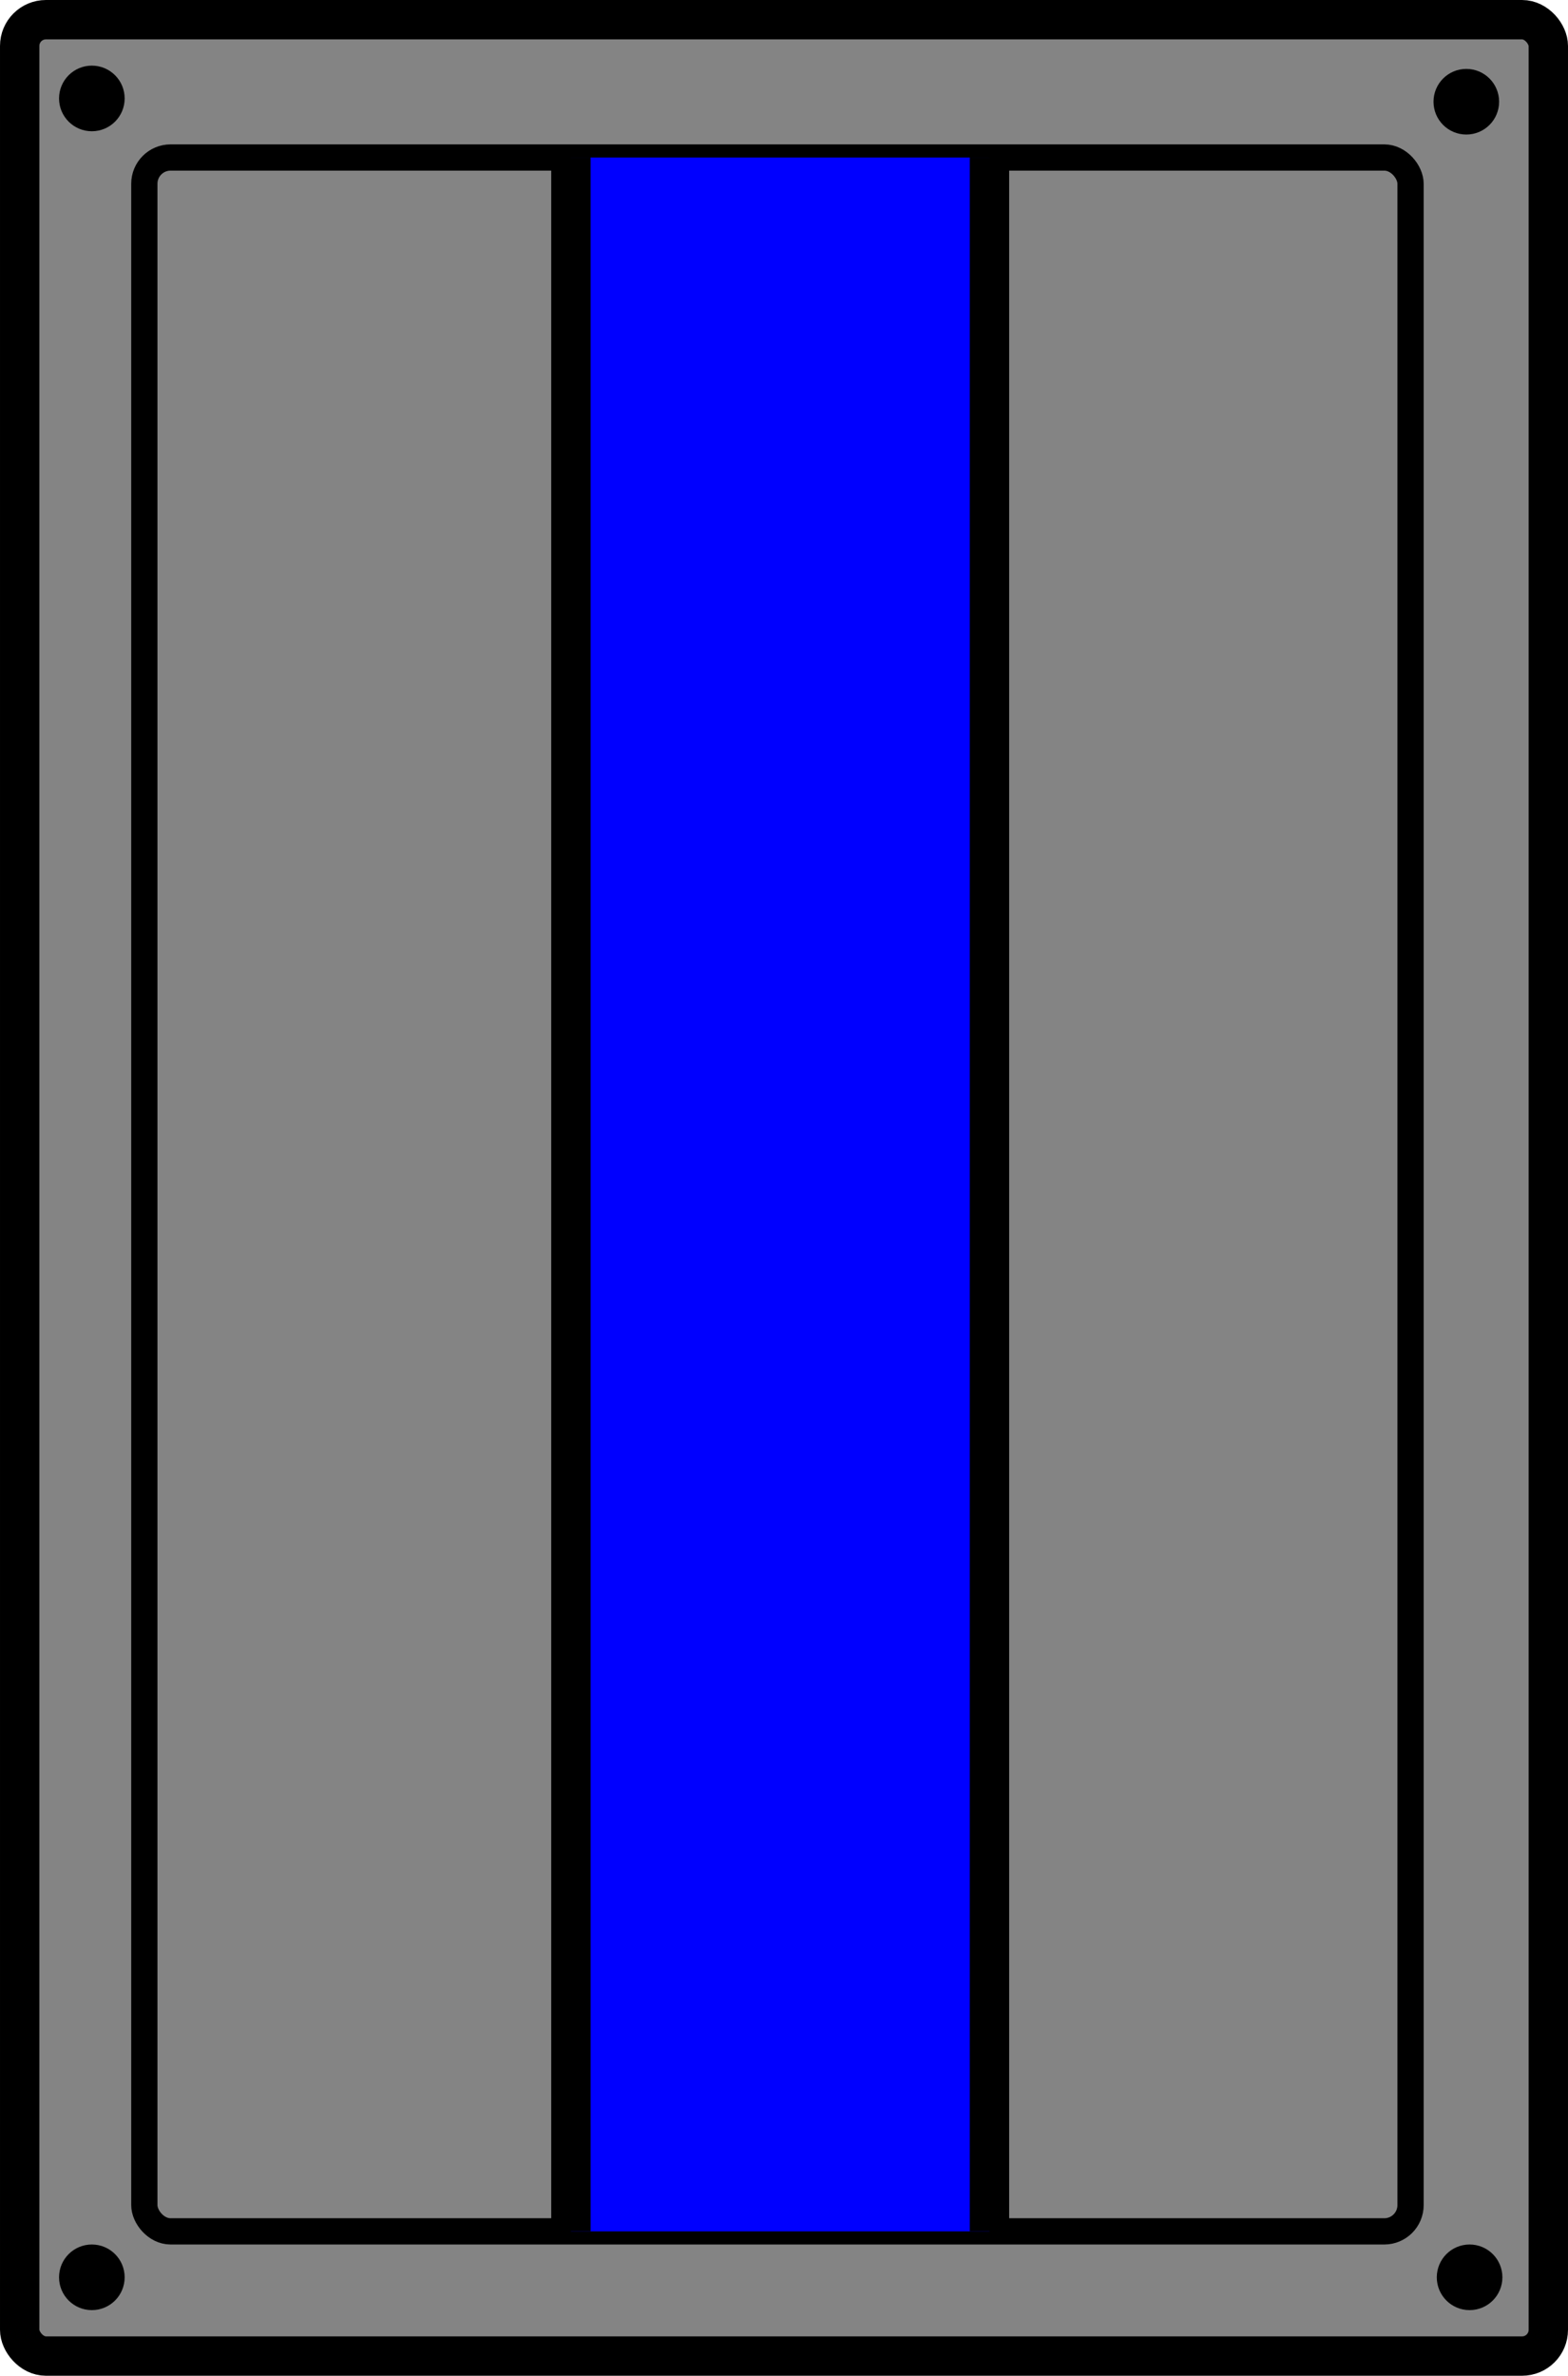 <svg xmlns="http://www.w3.org/2000/svg" viewBox="0 0 239 362"><defs><style>.cls-1{fill:#848484;}.cls-1,.cls-2,.cls-4,.cls-5{stroke:#000;stroke-miterlimit:10;}.cls-1,.cls-5{stroke-width:6px;}.cls-2{fill:none;stroke-width:4px;}.cls-3{fill:blue;}.cls-4{stroke-width:3px;}.cls-5{fill:red;}</style></defs><g id="Layer_2" data-name="Layer 2"><g id="Layer_4" data-name="Layer 4"><rect class="cls-1" x="3" y="3" width="233" height="356" rx="4"/><rect class="cls-2" x="22" y="24" width="193" height="316" rx="4"/><polyline class="cls-3" points="87.02 340 87.02 24 150.82 24 150.82 340"/><circle class="cls-4" cx="223.5" cy="15.5" r="3.5"/><circle class="cls-4" cx="14" cy="15" r="3.5"/><circle class="cls-4" cx="224" cy="347" r="3.5"/><circle class="cls-4" cx="14" cy="347" r="3.5"/><line class="cls-5" x1="150.82" y1="24" x2="150.82" y2="340"/><line class="cls-5" x1="87.02" y1="24" x2="87.02" y2="340"/></g></g></svg>
